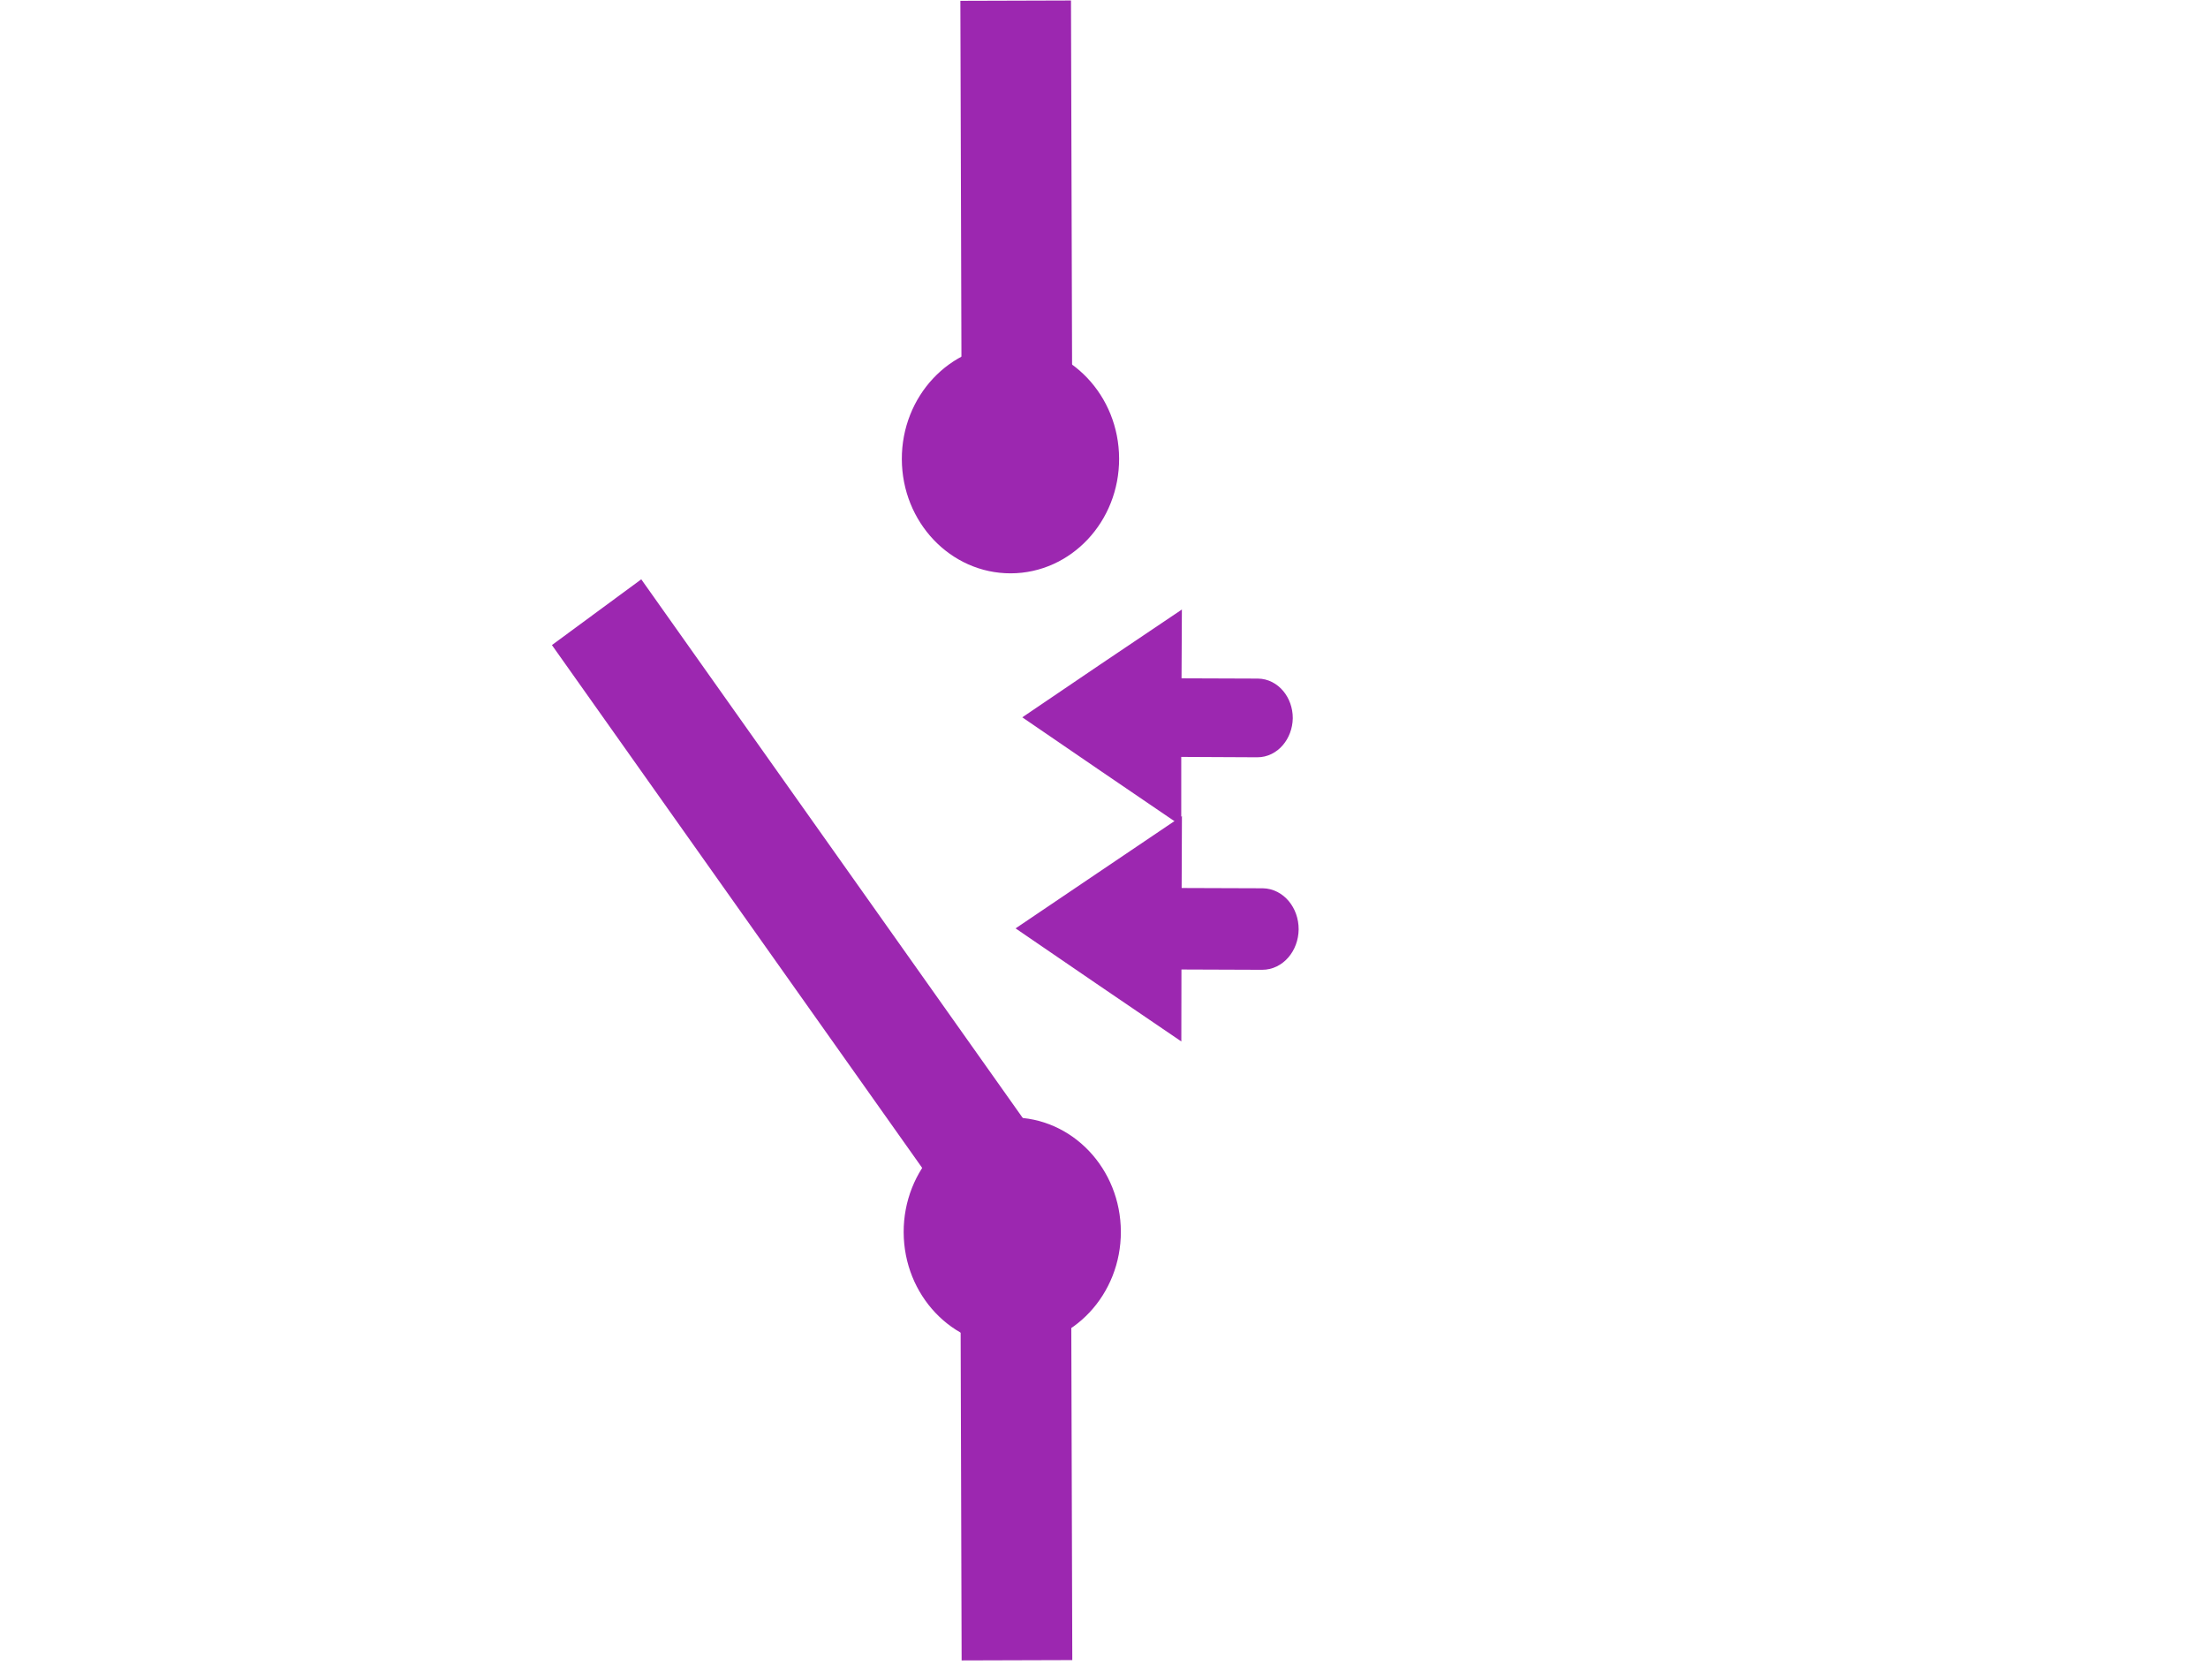 <?xml version="1.0" encoding="utf-8"?>
<!-- Generator: Adobe Illustrator 16.0.0, SVG Export Plug-In . SVG Version: 6.00 Build 0)  -->
<!DOCTYPE svg PUBLIC "-//W3C//DTD SVG 1.1//EN" "http://www.w3.org/Graphics/SVG/1.1/DTD/svg11.dtd">
<svg version="1.1" id="Calque_1" xmlns="http://www.w3.org/2000/svg" xmlns:xlink="http://www.w3.org/1999/xlink" x="0px" y="0px"
	 width="97.167px" height="73.924px" viewBox="0 0 97.167 73.924" enable-background="new 0 0 97.167 73.924" xml:space="preserve">
<g>
	<path fill="#9C27B0" stroke="#9C27B0" d="M51.488,44.883L48.53,42.87l-2.948-2.016l2.965-2.003l2.962-1.999l-0.011,2.721
		l4.065,0.014c0.599,0.008,1.088,0.588,1.086,1.305c-0.009,0.712-0.504,1.286-1.107,1.282l-4.05-0.015L51.488,44.883z"/>
	<path fill="#9C27B0" stroke="#9C27B0" d="M51.483,35.393l-2.809-1.913l-2.798-1.914l2.807-1.903l2.823-1.9l-0.013,2.583
		l3.859,0.014c0.572,0.005,1.039,0.558,1.039,1.24c-0.015,0.676-0.483,1.226-1.062,1.223l-3.846-0.019L51.483,35.393z"/>
</g>
<rect x="36.164" y="62.072" transform="matrix(-0.003 -1 1 -0.003 -18.15 107.909)" fill="#9C27B0" stroke="#9C27B0" stroke-width="3" width="17.158" height="1.87"/>
<polygon fill="#9C27B0" stroke="#9C27B0" stroke-width="3" stroke-linecap="round" points="27.879,27.605 45.795,52.9 
	44.278,54.015 26.364,28.72 "/>
<ellipse transform="matrix(-0.003 -1 1 -0.003 -9.554 98.938)" fill="#9C27B0" stroke="#9C27B0" cx="44.567" cy="54.234" rx="4.537" ry="4.279"/>
<rect x="36.164" y="9.177" transform="matrix(-0.003 -1 1 -0.003 34.75 54.881)" fill="#9C27B0" stroke="#9C27B0" stroke-width="3" width="17.158" height="1.868"/>
<ellipse transform="matrix(-0.003 -1 1 -0.003 24.404 64.731)" fill="#9C27B0" stroke="#9C27B0" cx="44.479" cy="20.197" rx="4.537" ry="4.281"/>
</svg>
